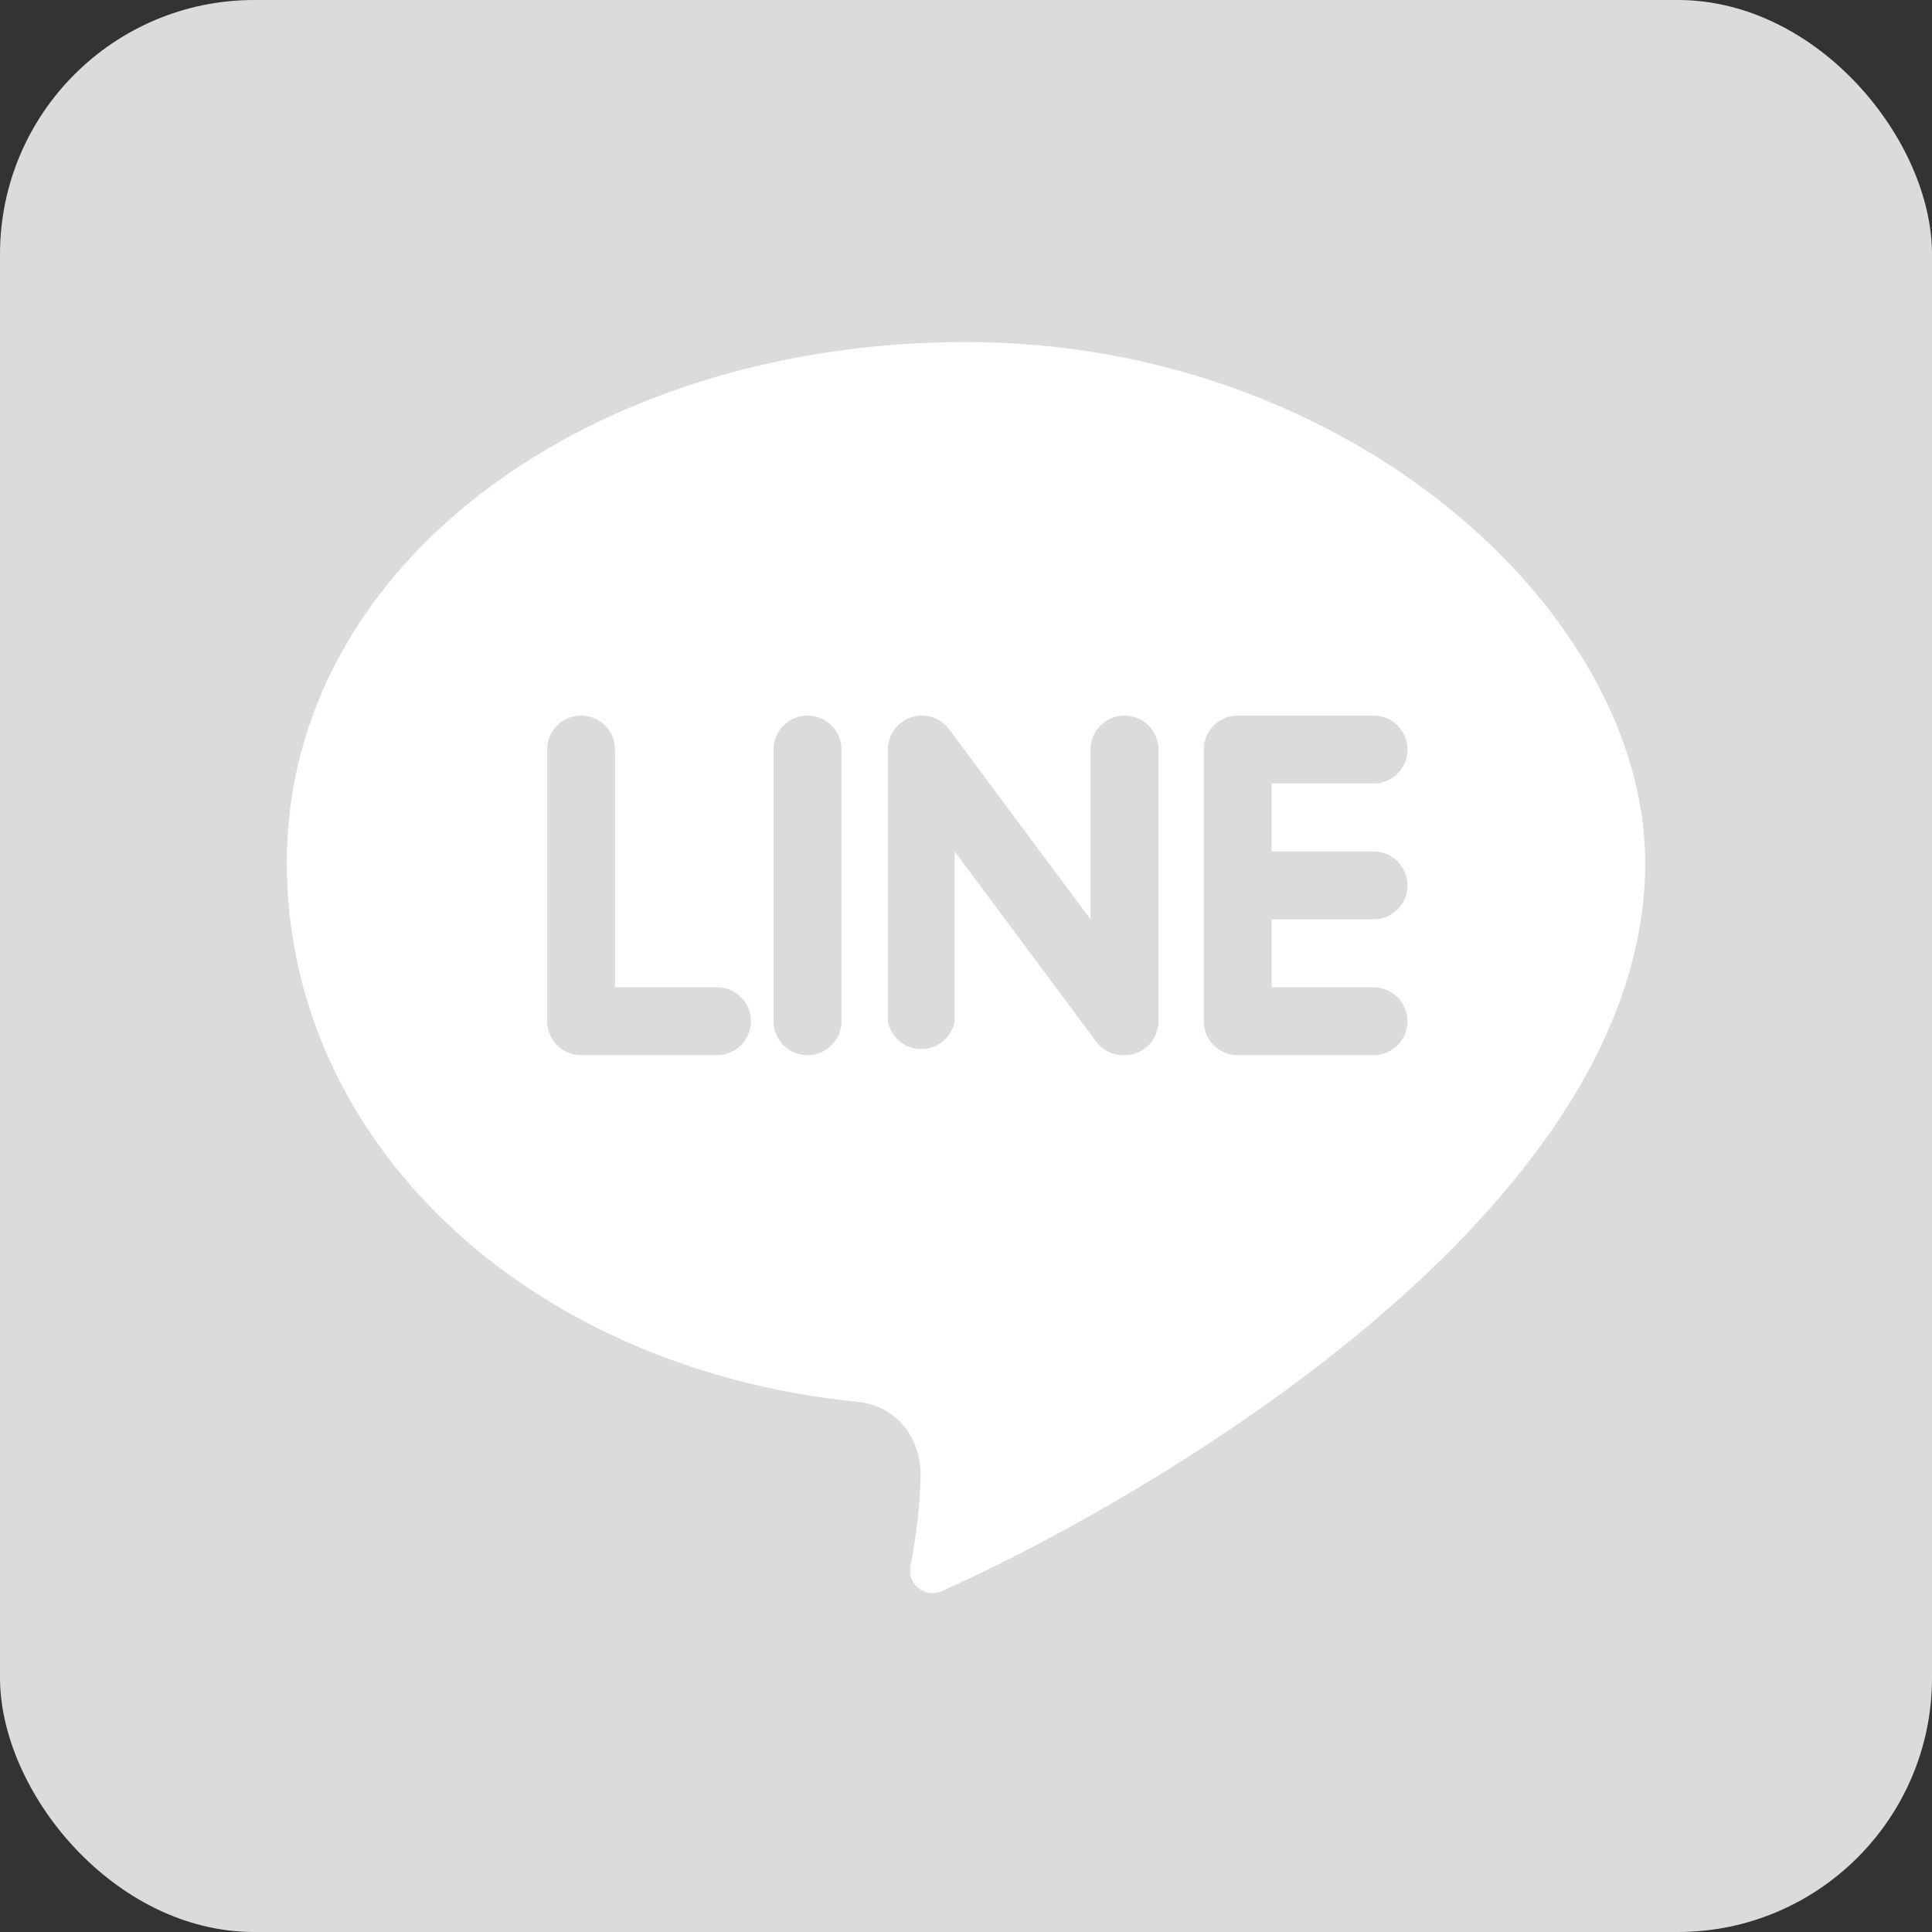 <svg width="38" height="38" viewBox="0 0 38 38" fill="none" xmlns="http://www.w3.org/2000/svg">
<rect x="0" y="0" width="38" height="38" fill="#333333" stroke="none"/>
<rect width="38" height="38" rx="5" fill="#DCDADA"/>
<path d="M32.359 16.969C32.359 12.071 26.57 6.727 19 6.727C11.624 6.727 5.641 11.069 5.641 16.969C5.641 22.413 10.305 26.911 16.868 27.573C17.068 27.59 17.262 27.651 17.434 27.754C17.607 27.856 17.754 27.996 17.864 28.163C18.022 28.411 18.107 28.699 18.109 28.993C18.094 29.597 18.027 30.198 17.909 30.791C17.891 30.871 17.895 30.955 17.922 31.033C17.948 31.111 17.996 31.18 18.059 31.232C18.123 31.285 18.2 31.318 18.281 31.33C18.363 31.341 18.446 31.33 18.521 31.297C21.666 29.906 32.359 24.183 32.359 16.969Z" fill="white"/>
<path d="M14.102 19.419H12.098V14.743C12.098 14.566 12.027 14.396 11.902 14.27C11.777 14.145 11.607 14.075 11.43 14.075C11.252 14.075 11.083 14.145 10.957 14.27C10.832 14.396 10.762 14.566 10.762 14.743V20.086C10.762 20.264 10.832 20.433 10.957 20.559C11.083 20.684 11.252 20.754 11.43 20.754H14.102C14.279 20.754 14.449 20.684 14.574 20.559C14.699 20.433 14.77 20.264 14.77 20.086C14.77 19.909 14.699 19.739 14.574 19.614C14.449 19.489 14.279 19.419 14.102 19.419Z" fill="#DCDADA"/>
<path d="M15.883 14.075C15.706 14.075 15.536 14.145 15.411 14.27C15.285 14.396 15.215 14.566 15.215 14.743V20.086C15.215 20.264 15.285 20.433 15.411 20.559C15.536 20.684 15.706 20.754 15.883 20.754C16.06 20.754 16.23 20.684 16.355 20.559C16.48 20.433 16.551 20.264 16.551 20.086V14.743C16.551 14.566 16.48 14.396 16.355 14.27C16.23 14.145 16.06 14.075 15.883 14.075Z" fill="#DCDADA"/>
<path d="M22.117 14.075C22.029 14.075 21.943 14.092 21.861 14.126C21.78 14.159 21.707 14.208 21.645 14.27C21.583 14.332 21.534 14.406 21.5 14.487C21.466 14.568 21.449 14.655 21.449 14.743V18.082L18.666 14.342C18.582 14.23 18.465 14.147 18.331 14.105C18.197 14.063 18.053 14.065 17.92 14.109C17.787 14.153 17.672 14.238 17.59 14.352C17.508 14.466 17.464 14.602 17.464 14.743V20.086C17.492 20.24 17.573 20.379 17.693 20.479C17.813 20.578 17.964 20.633 18.12 20.633C18.276 20.633 18.428 20.578 18.548 20.479C18.668 20.379 18.749 20.24 18.777 20.086V16.747L21.561 20.487C21.625 20.574 21.709 20.643 21.806 20.69C21.903 20.736 22.01 20.758 22.117 20.754C22.189 20.754 22.26 20.743 22.329 20.721C22.462 20.677 22.578 20.591 22.659 20.477C22.741 20.363 22.785 20.227 22.785 20.086V14.743C22.785 14.655 22.768 14.568 22.734 14.487C22.701 14.406 22.651 14.332 22.59 14.27C22.527 14.208 22.454 14.159 22.373 14.126C22.292 14.092 22.205 14.075 22.117 14.075Z" fill="#DCDADA"/>
<path d="M27.016 18.082C27.103 18.082 27.19 18.065 27.271 18.032C27.352 17.998 27.426 17.949 27.488 17.887C27.55 17.825 27.599 17.751 27.633 17.67C27.666 17.589 27.684 17.502 27.684 17.415C27.684 17.327 27.666 17.24 27.633 17.159C27.599 17.078 27.55 17.004 27.488 16.942C27.426 16.88 27.352 16.831 27.271 16.797C27.19 16.764 27.103 16.747 27.016 16.747H25.012V15.411H27.016C27.193 15.411 27.363 15.34 27.488 15.215C27.613 15.09 27.684 14.92 27.684 14.743C27.684 14.566 27.613 14.396 27.488 14.27C27.363 14.145 27.193 14.075 27.016 14.075H24.344C24.167 14.075 23.997 14.145 23.871 14.27C23.746 14.396 23.676 14.566 23.676 14.743V20.086C23.676 20.264 23.746 20.433 23.871 20.559C23.997 20.684 24.167 20.754 24.344 20.754H27.016C27.193 20.754 27.363 20.684 27.488 20.559C27.613 20.433 27.684 20.264 27.684 20.086C27.684 19.909 27.613 19.739 27.488 19.614C27.363 19.489 27.193 19.419 27.016 19.419H25.012V18.082H27.016Z" fill="#DCDADA"/>
</svg>
